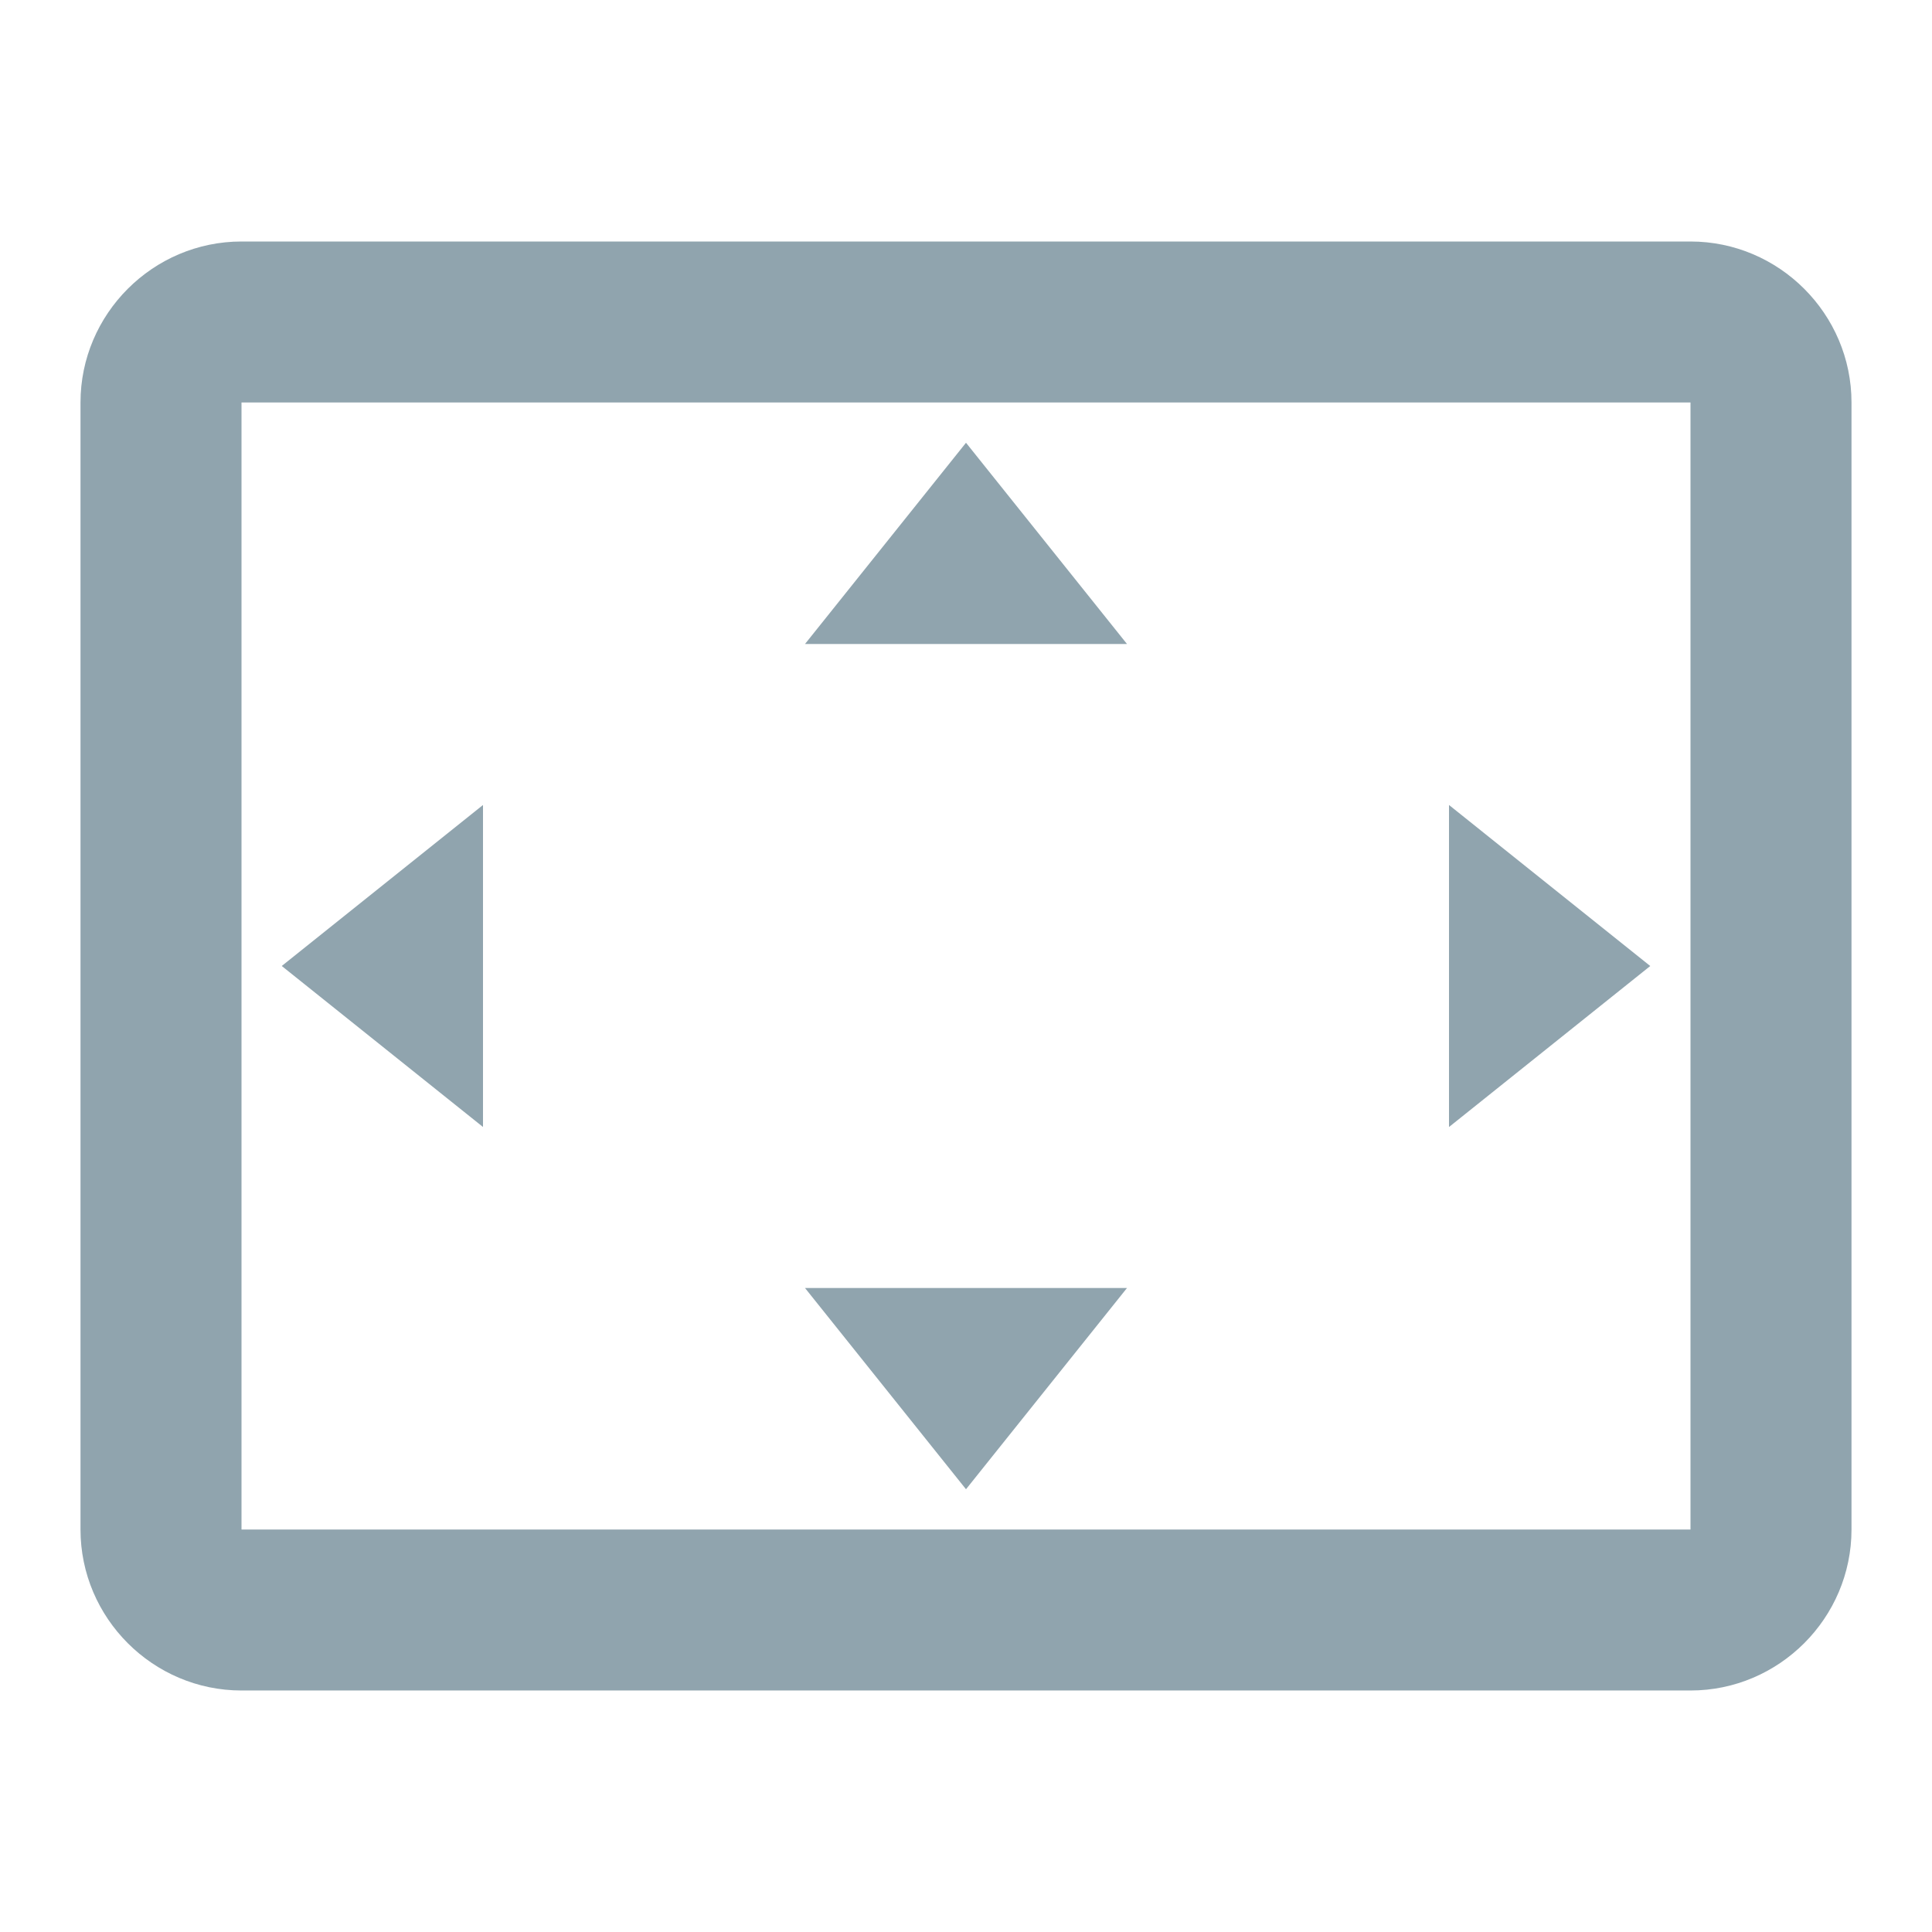 <svg xmlns="http://www.w3.org/2000/svg" width="16" height="16" data-big="true" viewBox="0 0 24 24"><path fill="#90A4AE" d="M12 5.5 10 8h4zm6 4.5v4l2.5-2zM6 10l-2.5 2L6 14zm8 6h-4l2 2.5zm7-13H3c-1.1 0-2 .9-2 2v14c0 1.1.9 2 2 2h18c1.1 0 2-.9 2-2V5c0-1.1-.9-2-2-2m0 16H3V5h18z"/></svg>